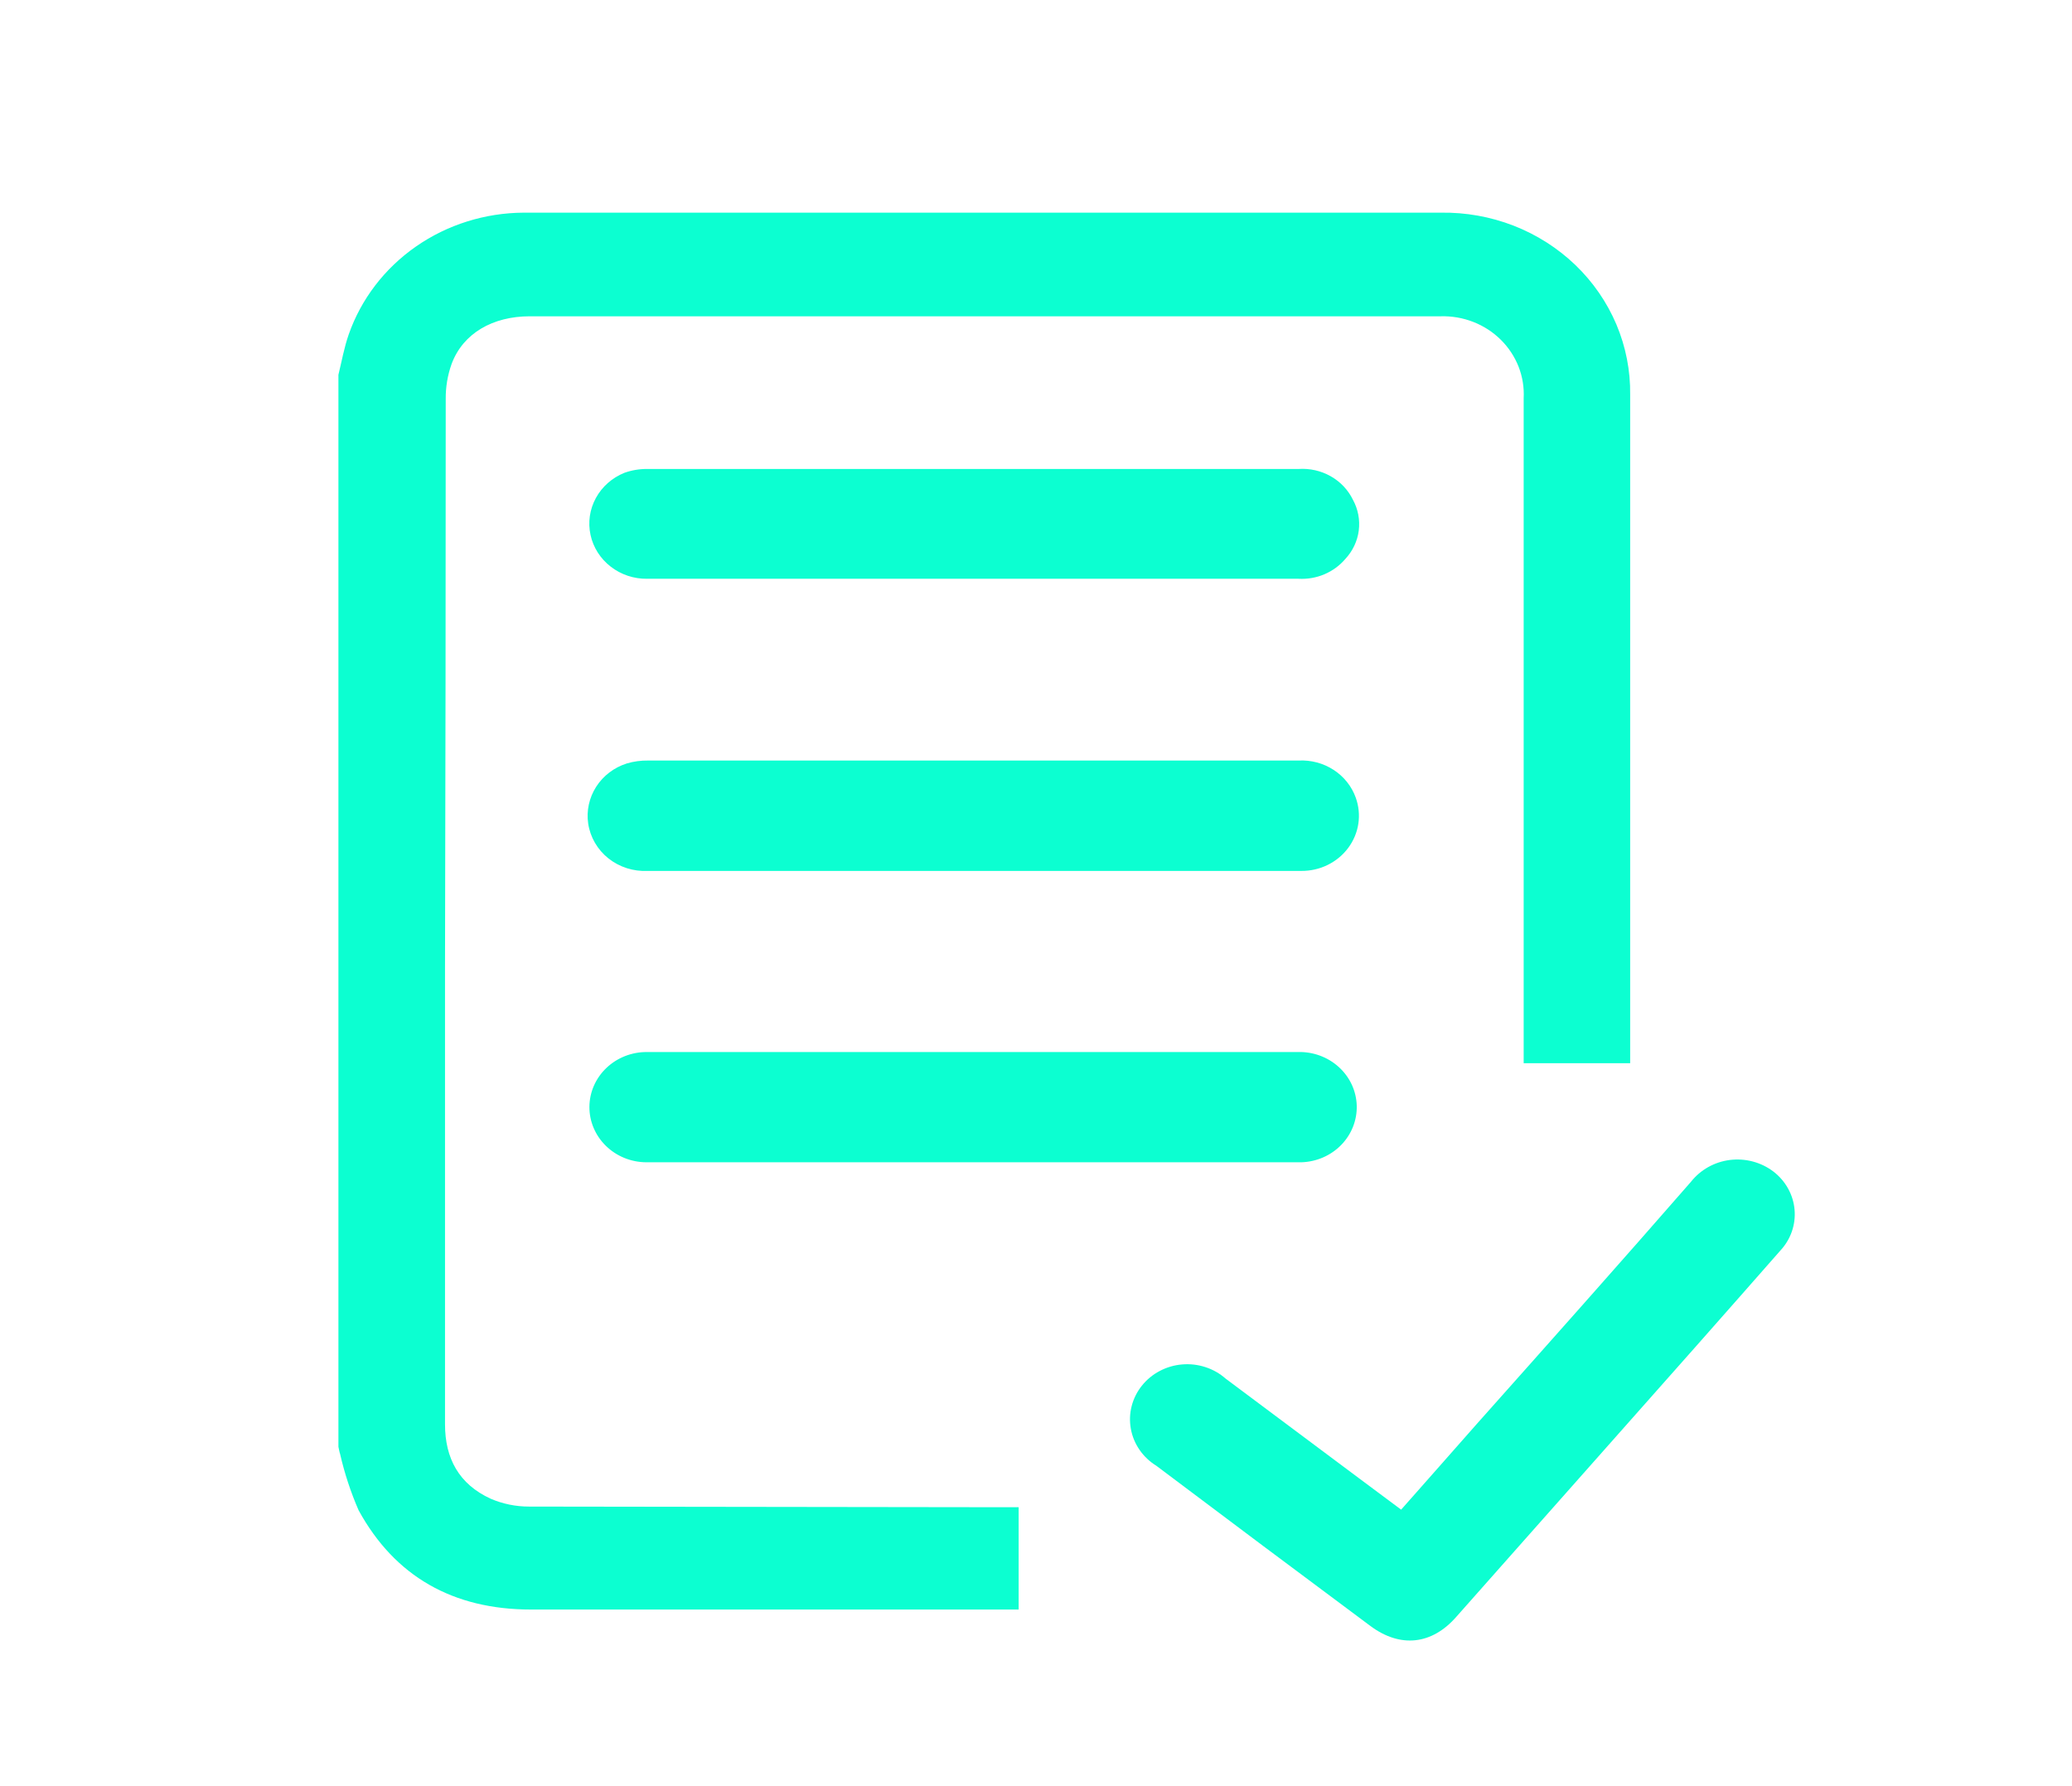 <svg width="58" height="50" viewBox="0 0 58 50" fill="none" xmlns="http://www.w3.org/2000/svg">
<path d="M14.812 42.174C14.442 42.175 14.075 42.1 13.737 41.955C12.845 41.547 12.457 40.822 12.457 39.871C12.457 35.605 12.457 31.337 12.457 27.067C12.47 21.778 12.477 16.48 12.477 11.174C12.473 10.837 12.529 10.502 12.643 10.184C12.963 9.329 13.795 8.854 14.831 8.854H40.328C40.641 8.845 40.951 8.899 41.241 9.012C41.531 9.125 41.793 9.295 42.011 9.511C42.229 9.727 42.399 9.984 42.509 10.266C42.619 10.548 42.667 10.849 42.651 11.15V29.762H45.632V24.318C45.632 19.892 45.632 15.469 45.632 11.048C45.641 10.375 45.51 9.707 45.247 9.083C44.983 8.46 44.593 7.894 44.099 7.419C43.604 6.944 43.016 6.569 42.369 6.317C41.722 6.066 41.029 5.942 40.331 5.953H36.835C29.445 5.953 22.054 5.953 14.662 5.953C13.578 5.958 12.523 6.289 11.645 6.9C10.766 7.512 10.107 8.373 9.761 9.363C9.633 9.73 9.565 10.116 9.473 10.492V40.501C9.489 40.569 9.498 40.637 9.521 40.705C9.644 41.243 9.817 41.77 10.039 42.279C11.053 44.13 12.681 45.056 14.863 45.056C19.325 45.056 23.789 45.056 28.255 45.056C28.341 45.056 28.424 45.056 28.514 45.056V42.192H28.059C23.643 42.186 19.227 42.18 14.812 42.174Z" fill="#0CFFD1"/>
<path d="M49.641 32.795C49.471 32.666 49.276 32.571 49.067 32.515C48.858 32.459 48.64 32.445 48.425 32.471C48.21 32.498 48.003 32.566 47.816 32.671C47.629 32.776 47.465 32.916 47.334 33.082C45.345 35.363 43.332 37.622 41.33 39.871C40.632 40.661 39.938 41.452 39.221 42.26L38.028 41.371L34.311 38.594C34.147 38.449 33.955 38.339 33.745 38.271C33.535 38.202 33.312 38.176 33.091 38.195C32.87 38.213 32.656 38.276 32.462 38.379C32.267 38.481 32.097 38.622 31.962 38.792C31.827 38.961 31.73 39.156 31.677 39.364C31.624 39.571 31.617 39.787 31.655 39.998C31.693 40.209 31.776 40.409 31.899 40.587C32.022 40.765 32.182 40.917 32.369 41.032C34.361 42.532 36.359 44.027 38.364 45.519C39.196 46.136 40.076 46.044 40.76 45.266L47.478 37.684C48.262 36.792 49.052 35.906 49.833 35.011C49.978 34.856 50.088 34.675 50.157 34.477C50.226 34.28 50.252 34.071 50.234 33.863C50.216 33.655 50.154 33.453 50.052 33.27C49.95 33.086 49.81 32.925 49.641 32.795V32.795Z" fill="#0CFFD1"/>
<path d="M32.087 32.536C33.533 32.536 34.966 32.536 36.428 32.536C36.852 32.523 37.254 32.349 37.544 32.05C37.835 31.752 37.991 31.354 37.978 30.945C37.965 30.536 37.784 30.148 37.474 29.868C37.165 29.588 36.753 29.437 36.329 29.45H21.264C20.212 29.45 19.162 29.45 18.11 29.45C17.9 29.448 17.692 29.487 17.497 29.563C17.302 29.64 17.125 29.752 16.976 29.894C16.673 30.182 16.502 30.573 16.499 30.982C16.496 31.391 16.662 31.785 16.96 32.076C17.258 32.368 17.663 32.533 18.087 32.536C21.135 32.536 24.184 32.536 27.234 32.536H32.087Z" fill="#0CFFD1"/>
<path d="M37.871 13.989C37.737 13.714 37.521 13.485 37.25 13.332C36.978 13.178 36.665 13.107 36.351 13.128C30.273 13.128 24.195 13.128 18.116 13.128C17.898 13.126 17.681 13.163 17.477 13.236C17.134 13.375 16.853 13.624 16.68 13.941C16.507 14.258 16.454 14.623 16.53 14.973C16.605 15.324 16.805 15.638 17.095 15.862C17.384 16.087 17.745 16.207 18.116 16.202H36.351C36.599 16.215 36.846 16.172 37.073 16.076C37.299 15.98 37.499 15.834 37.657 15.649C37.864 15.427 37.997 15.149 38.035 14.852C38.073 14.555 38.016 14.254 37.871 13.989V13.989Z" fill="#0CFFD1"/>
<path d="M37.951 22.33C37.838 22.013 37.62 21.739 37.332 21.552C37.043 21.364 36.699 21.272 36.351 21.29H18.142C17.94 21.287 17.74 21.314 17.547 21.371C17.19 21.484 16.886 21.715 16.689 22.023C16.491 22.332 16.412 22.697 16.465 23.056C16.522 23.437 16.724 23.785 17.032 24.03C17.341 24.275 17.733 24.399 18.132 24.38H33.658C34.579 24.38 35.5 24.38 36.422 24.38C36.678 24.382 36.932 24.326 37.161 24.214C37.39 24.102 37.588 23.939 37.738 23.738C37.888 23.537 37.986 23.304 38.023 23.059C38.06 22.814 38.035 22.564 37.951 22.33V22.33Z" fill="#0CFFD1"/>
</svg>
